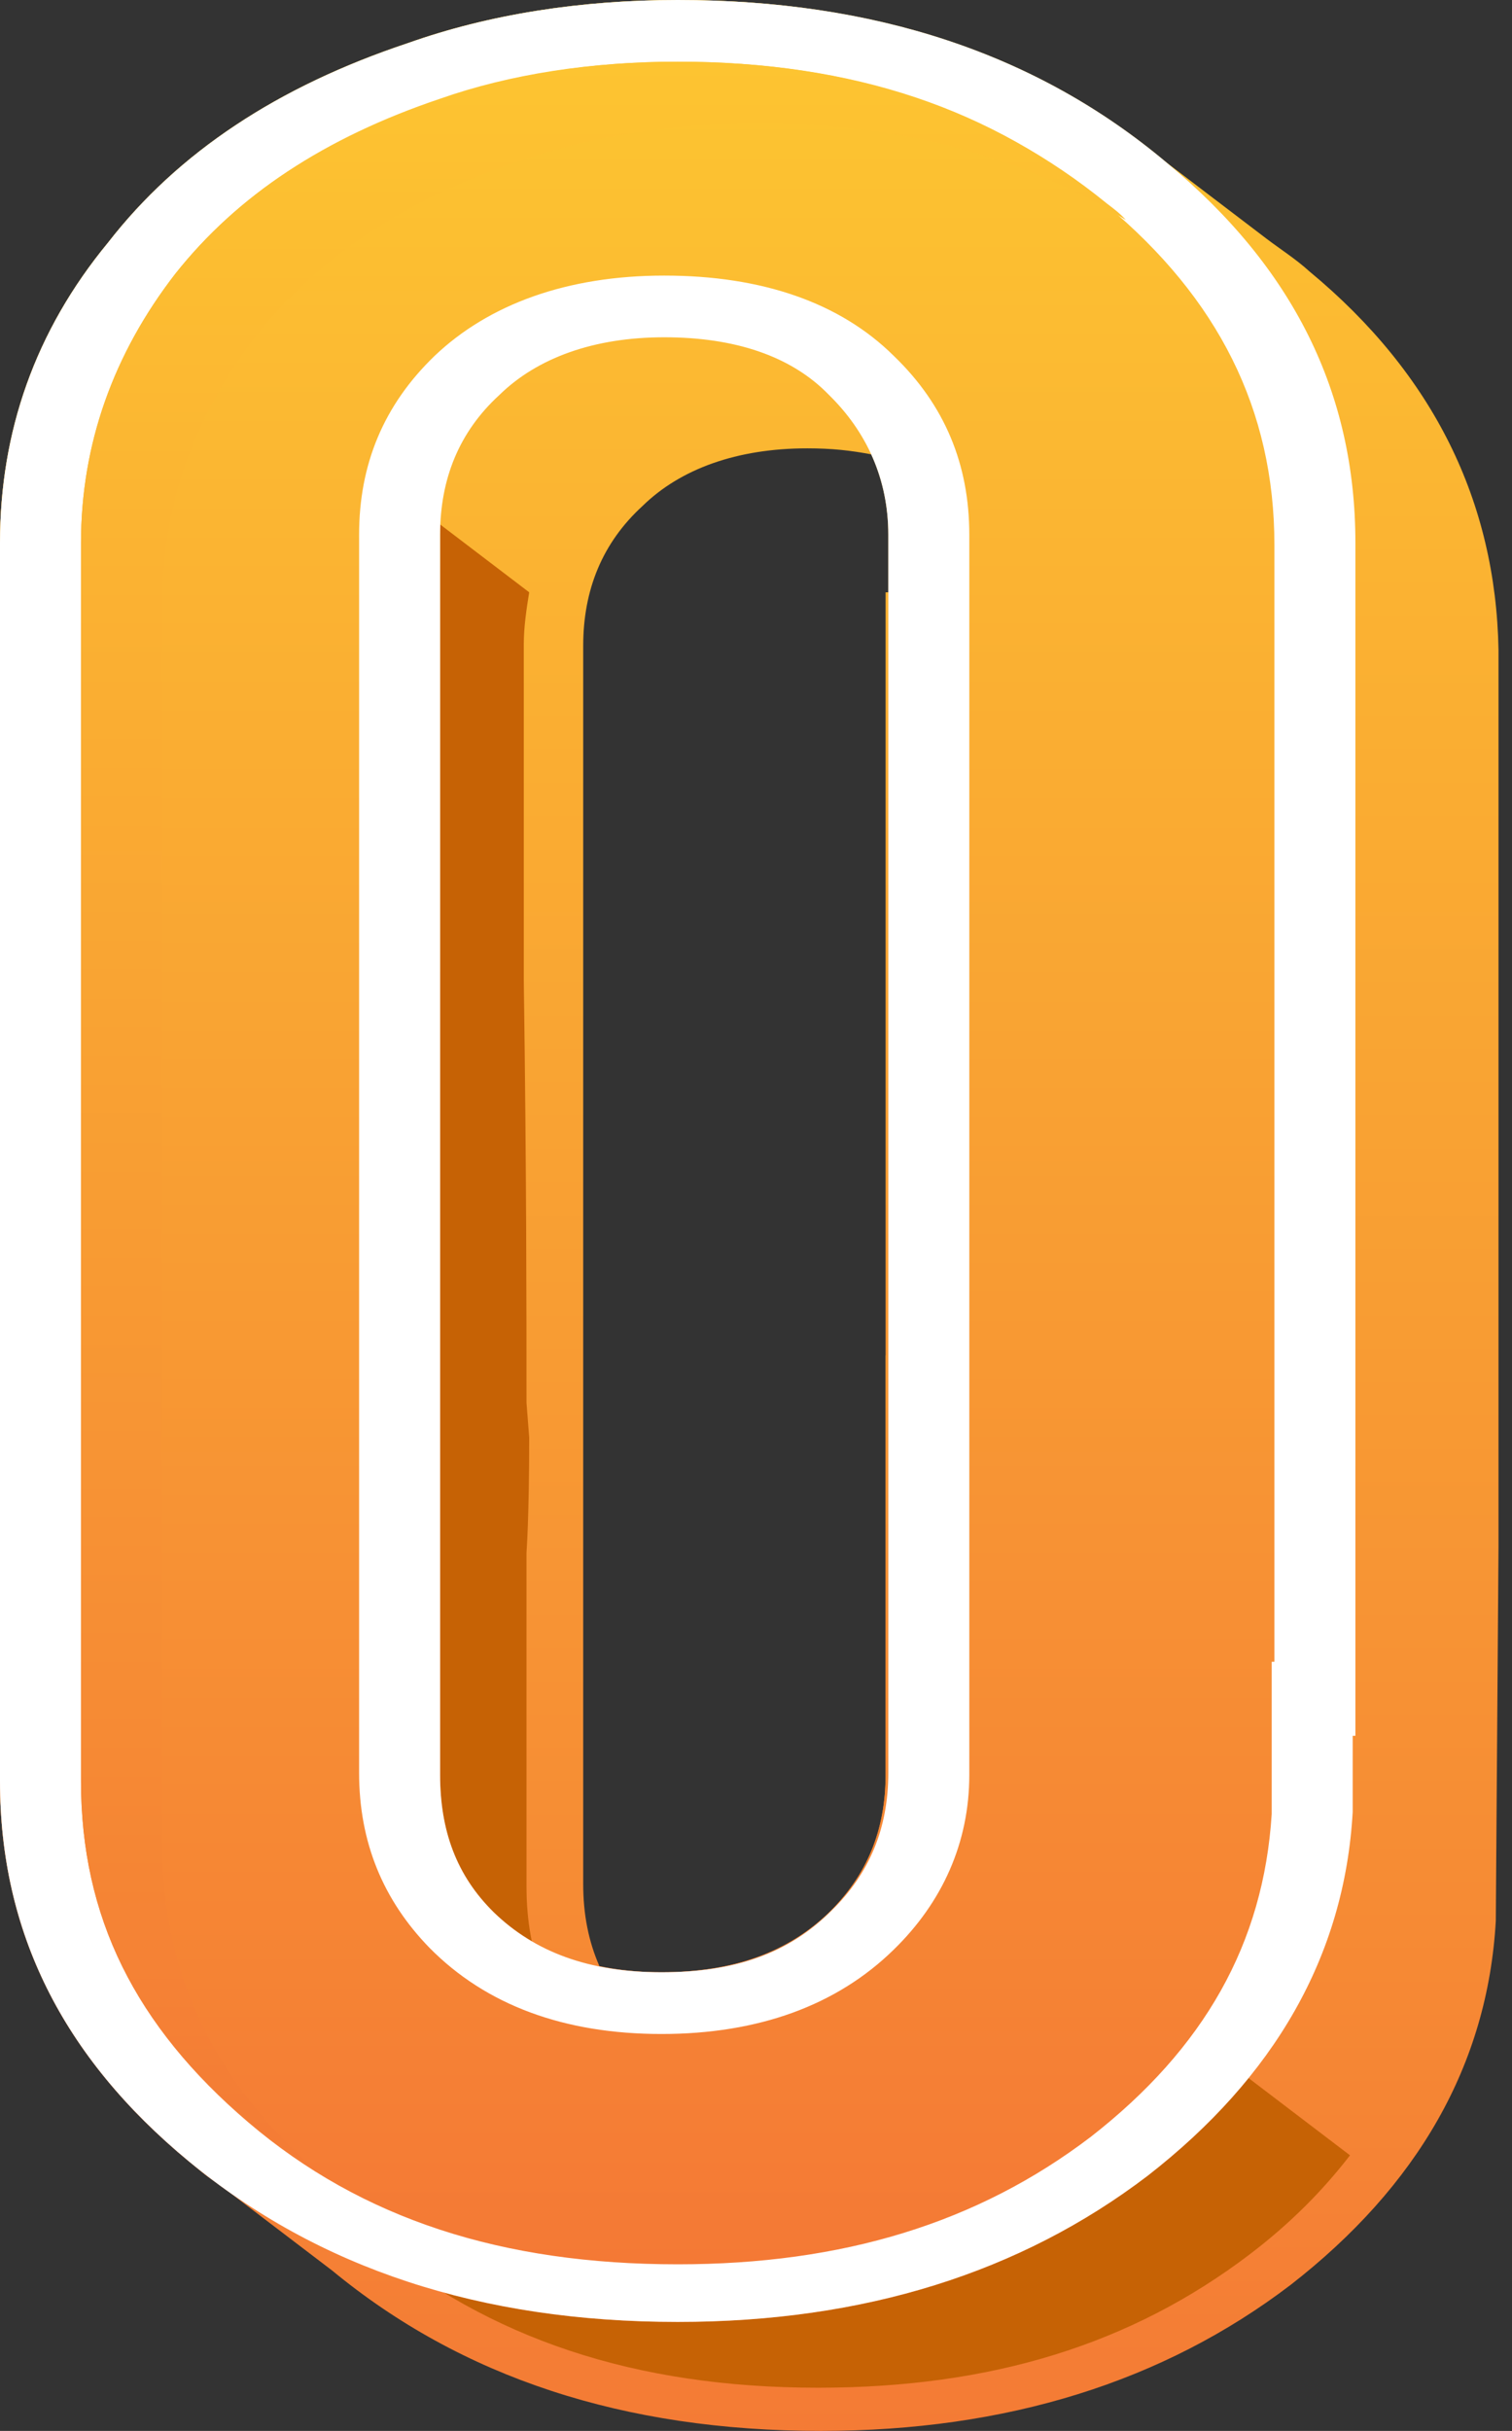 <svg width="56" height="90" viewBox="0 0 56 90" fill="none" xmlns="http://www.w3.org/2000/svg">
<rect x="0" y="0" width="56" height="90" fill="#333333" stroke="none"/>
<path d="M48.5 10.051C48 9.594 47.4 9.213 46.9 8.832L43.1 5.939C38.3 1.98 32.3 0 25.1 0C21.5 0 18.1 0.533 15.1 1.599C10.3 3.198 6.6 5.635 4 8.985C1.3 12.259 0 15.99 0 20.102V65.939C0 71.498 2.3 76.142 7 80.025C7.3 80.254 7.6 80.558 8 80.787L12.3 84.061C17.1 88.02 23.1 90 30.4 90C37.3 90 43.1 88.173 47.8 84.594C52.5 80.939 55.1 76.447 55.4 71.117L55.5 57.259V25.888V24.061C55.4 18.579 53.1 13.858 48.5 10.051ZM32.8 50.178V52.005V65.711C32.8 67.766 32.1 69.442 30.7 70.812C29.2 72.259 27.2 73.02 24.5 73.02C23.7 73.02 22.9 72.944 22.2 72.792C21.8 71.878 21.6 70.888 21.6 69.746V59.315V54.365V33.959V30.381V23.909C21.6 21.853 22.3 20.102 23.8 18.731C25.2 17.36 27.3 16.599 29.9 16.599C30.8 16.599 31.5 16.675 32.3 16.827C32.7 17.741 33 18.807 33 19.873V21.929V32.893V35.939V50.178H32.8Z" fill="url(#paint0_linear_204:11)"/>
<path d="M44.1 75.305L5.5 75.99C6.3 77.056 7.3 78.046 8.4 78.959C8.7 79.188 9 79.416 9.3 79.645L12.2 81.853L12.3 81.777L13.7 82.919C18.1 86.574 23.5 88.401 30.3 88.401C36.7 88.401 41.9 86.802 46.3 83.452C47.8 82.31 49 81.091 50 79.797L44.1 75.305Z" fill="#C66205"/>
<path d="M19.6 53.223C19.6 56.193 19.5 57.487 19.5 57.487V69.822C19.5 71.117 19.7 72.335 20.2 73.401L20.5 74.162L21.5 74.391C22.2 74.543 22.9 74.619 23.6 74.619L23.7 75.914H16.2V49.416V36.548V19.34L19.6 21.929C19.5 22.538 19.4 23.223 19.4 23.832V36.32C19.5 43.401 19.5 48.503 19.5 51.929L19.6 53.223Z" fill="#C66205"/>
<path d="M43.2 6.015C38.4 1.98 32.4 0 25.1 0C21.5 0 18.1 0.533 15.1 1.599C10.3 3.198 6.6 5.635 4 8.985C1.3 12.259 0 15.99 0 20.102V65.939C0 71.498 2.3 76.142 7 80.025C11.8 83.985 17.8 85.965 25.1 85.965C32 85.965 37.8 84.137 42.5 80.558C47.2 76.904 49.8 72.411 50.1 67.081V64.264H50.2V21.929V20.102C50.2 14.543 47.8 9.898 43.2 6.015ZM32.8 21.929V28.249V32.893V50.178V58.02V65.711C32.8 67.766 32.1 69.442 30.7 70.812C29.2 72.259 27.2 73.02 24.5 73.02C21.8 73.02 19.8 72.259 18.3 70.812C16.9 69.442 16.3 67.766 16.3 65.711V58.02V50.406V36.548V28.249V19.797C16.3 17.741 17 15.99 18.5 14.619C19.9 13.249 22 12.487 24.6 12.487C27.2 12.487 29.3 13.173 30.7 14.619C32.1 15.99 32.9 17.741 32.9 19.797V21.929H32.8Z" fill="url(#paint1_linear_204:11)"/>
<path d="M25.1 2.284C31.6 2.284 36.8 4.036 41 7.614C45.1 11.041 47.2 15.152 47.2 20.178V22.005V61.523H47.1V64.34V67.157C46.8 71.954 44.6 75.838 40.4 79.112C36.2 82.31 31.2 83.832 25.1 83.832C18.6 83.832 13.4 82.157 9.2 78.579C5 75 3 70.965 3 65.939V20.102C3 16.447 4.2 13.096 6.5 10.127C8.8 7.234 12 5.102 16.3 3.655C18.9 2.741 21.9 2.284 25.1 2.284ZM24.5 75.305C28.1 75.305 31 74.239 33.1 72.183C34.9 70.431 35.9 68.223 35.9 65.711V58.02V50.178V32.893V28.249V21.929V19.797C35.9 17.208 35 15 33.1 13.173C31.1 11.193 28.2 10.203 24.6 10.203C21 10.203 18.1 11.269 16.1 13.173C14.2 15 13.3 17.208 13.3 19.797V28.249V36.548V50.33V57.944V65.635C13.3 68.223 14.2 70.355 15.9 72.107C18 74.239 20.9 75.305 24.5 75.305ZM25.1 0C21.5 0 18.1 0.533 15.1 1.599C10.3 3.198 6.6 5.635 4 8.985C1.3 12.259 0 15.99 0 20.102V65.939C0 71.498 2.3 76.142 7 80.025C11.8 83.985 17.8 85.965 25.1 85.965C32 85.965 37.8 84.137 42.5 80.558C47.2 76.904 49.8 72.411 50.1 67.081V64.264H50.2V21.929V20.102C50.2 14.543 47.9 9.898 43.2 6.015C38.4 1.98 32.4 0 25.1 0ZM24.5 73.02C21.8 73.02 19.8 72.259 18.3 70.812C16.9 69.442 16.3 67.766 16.3 65.711V58.02V50.406V36.548V28.249V19.797C16.3 17.741 17 15.99 18.5 14.619C19.9 13.249 22 12.487 24.6 12.487C27.2 12.487 29.3 13.173 30.7 14.619C32.1 15.99 32.9 17.741 32.9 19.797V21.853V28.173V32.817V50.102V57.944V65.635C32.9 67.69 32.2 69.365 30.8 70.736C29.2 72.335 27.2 73.02 24.5 73.02Z" fill="white"/>
<path d="M6 68.223V22.386C6 18.731 7.2 15.381 9.5 12.411C11.8 9.518 15 7.386 19.3 5.939C22 5.025 24.9 4.569 28.1 4.569C33.4 4.569 37.9 5.787 41.7 8.147C41.5 7.919 41.3 7.766 41 7.538C36.7 4.036 31.5 2.284 25.1 2.284C21.9 2.284 19 2.741 16.3 3.731C12 5.101 8.8 7.233 6.5 10.127C4.2 13.096 3 16.447 3 20.102V65.939C3 70.964 5 75 9.2 78.502C9.9 79.112 10.7 79.645 11.5 80.178C7.8 76.827 6 72.944 6 68.223Z" fill="url(#paint2_linear_204:11)"/>
<defs>
<linearGradient id="paint0_linear_204:11" x1="27.75" y1="0" x2="27.75" y2="90" gradientUnits="userSpaceOnUse">
<stop stop-color="#FDC431"/>
<stop offset="1" stop-color="#F47B35"/>
</linearGradient>
<linearGradient id="paint1_linear_204:11" x1="25.1" y1="0" x2="25.1" y2="85.965" gradientUnits="userSpaceOnUse">
<stop stop-color="#FDC731"/>
<stop offset="1" stop-color="#F47735"/>
</linearGradient>
<linearGradient id="paint2_linear_204:11" x1="22.35" y1="2.284" x2="22.35" y2="80.178" gradientUnits="userSpaceOnUse">
<stop stop-color="#FDC431"/>
<stop offset="1" stop-color="#F47B35"/>
</linearGradient>
</defs>
</svg>

